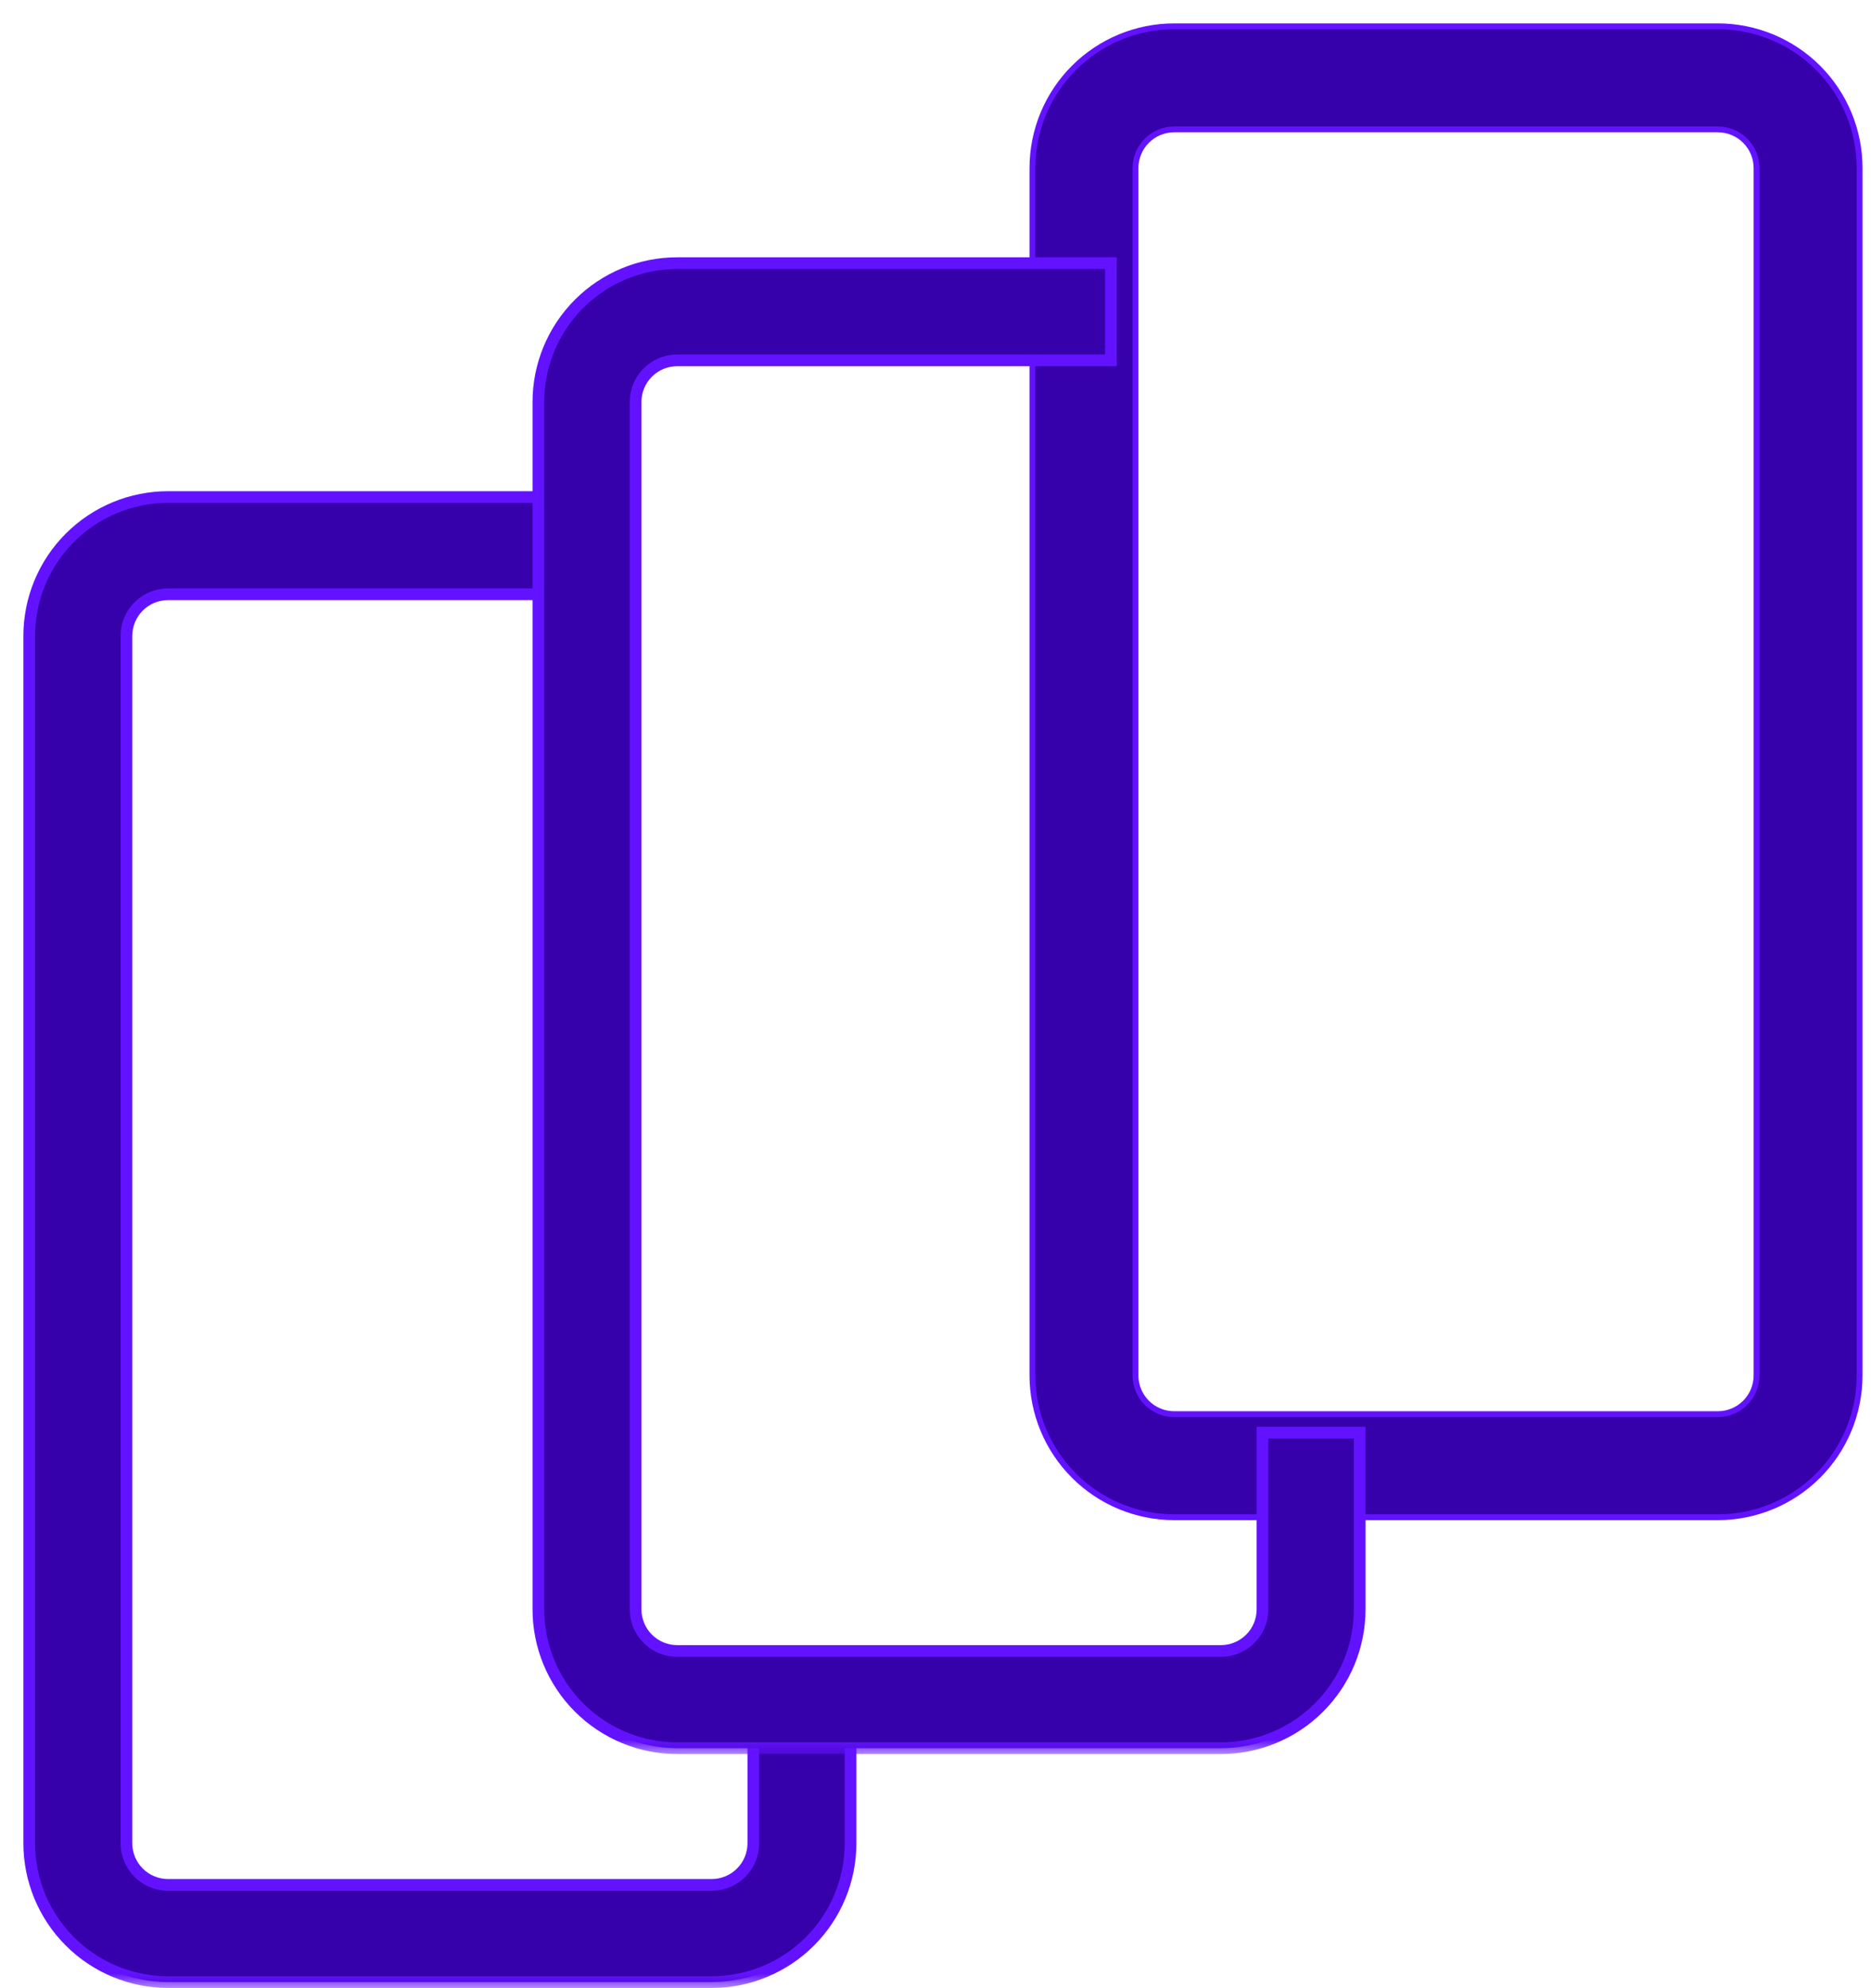 <svg width="64" height="68" viewBox="0 0 64 68" fill="none" xmlns="http://www.w3.org/2000/svg">
<path d="M58.76 4.425C59.112 4.425 59.449 4.564 59.697 4.813C59.946 5.061 60.085 5.398 60.085 5.75V47.042C60.085 47.394 59.946 47.731 59.697 47.979C59.449 48.228 59.112 48.367 58.76 48.367H40.166C39.814 48.367 39.477 48.228 39.229 47.979C38.98 47.731 38.841 47.394 38.841 47.042V5.75C38.841 5.398 38.98 5.061 39.229 4.813C39.477 4.564 39.814 4.425 40.166 4.425H58.76ZM58.76 0.9H40.166C38.88 0.9 37.646 1.411 36.737 2.32C35.827 3.23 35.316 4.463 35.316 5.75V47.042C35.316 48.328 35.827 49.562 36.737 50.471C37.646 51.381 38.88 51.892 40.166 51.892H58.76C60.047 51.892 61.28 51.381 62.19 50.471C63.099 49.562 63.61 48.328 63.61 47.042V5.75C63.61 4.463 63.099 3.23 62.19 2.32C61.28 1.411 60.047 0.9 58.76 0.9Z" fill="#3600AA" stroke="#6312FF" stroke-width="0.2"/>
<mask id="path-2-outside-1" maskUnits="userSpaceOnUse" x="0" y="16" width="30" height="52" fill="black">
<rect fill="white" y="16" width="30" height="52"/>
<path fill-rule="evenodd" clip-rule="evenodd" d="M20 17H5.75C4.49 17 3.282 17.5 2.391 18.391C1.5 19.282 1 20.49 1 21.75V63.042C1 64.302 1.5 65.51 2.391 66.401C3.282 67.291 4.49 67.792 5.75 67.792H24.344C25.604 67.792 26.812 67.291 27.703 66.401C28.593 65.51 29.094 64.302 29.094 63.042V57H25.769V63.042C25.769 63.42 25.619 63.783 25.352 64.05C25.084 64.317 24.722 64.467 24.344 64.467H5.75C5.372 64.467 5.009 64.317 4.742 64.05C4.475 63.783 4.325 63.42 4.325 63.042V21.75C4.325 21.372 4.475 21.009 4.742 20.742C5.009 20.475 5.372 20.325 5.75 20.325H20V17Z"/>
</mask>
<path fill-rule="evenodd" clip-rule="evenodd" d="M20 17H5.75C4.49 17 3.282 17.5 2.391 18.391C1.5 19.282 1 20.49 1 21.75V63.042C1 64.302 1.5 65.51 2.391 66.401C3.282 67.291 4.49 67.792 5.75 67.792H24.344C25.604 67.792 26.812 67.291 27.703 66.401C28.593 65.51 29.094 64.302 29.094 63.042V57H25.769V63.042C25.769 63.42 25.619 63.783 25.352 64.05C25.084 64.317 24.722 64.467 24.344 64.467H5.75C5.372 64.467 5.009 64.317 4.742 64.05C4.475 63.783 4.325 63.42 4.325 63.042V21.75C4.325 21.372 4.475 21.009 4.742 20.742C5.009 20.475 5.372 20.325 5.75 20.325H20V17Z" fill="#3600AA"/>
<path d="M20 17H20.2V16.8H20V17ZM29.094 57H29.294V56.8H29.094V57ZM25.769 57V56.8H25.569V57H25.769ZM4.742 64.05L4.601 64.191L4.742 64.05ZM4.742 20.742L4.601 20.601L4.742 20.742ZM20 20.325V20.525H20.2V20.325H20ZM20 16.8H5.75V17.2H20V16.8ZM5.75 16.8C4.437 16.8 3.178 17.322 2.25 18.25L2.533 18.532C3.386 17.679 4.543 17.2 5.75 17.2V16.8ZM2.25 18.25C1.321 19.178 0.8 20.437 0.8 21.75H1.2C1.2 20.543 1.679 19.386 2.533 18.532L2.25 18.25ZM0.8 21.75V63.042H1.2V21.75H0.8ZM0.8 63.042C0.8 64.355 1.321 65.614 2.25 66.542L2.533 66.259C1.679 65.406 1.2 64.249 1.2 63.042H0.8ZM2.25 66.542C3.178 67.47 4.437 67.992 5.75 67.992V67.592C4.543 67.592 3.386 67.112 2.533 66.259L2.25 66.542ZM5.75 67.992H24.344V67.592H5.75V67.992ZM24.344 67.992C25.657 67.992 26.916 67.47 27.844 66.542L27.561 66.259C26.708 67.112 25.551 67.592 24.344 67.592V67.992ZM27.844 66.542C28.772 65.614 29.294 64.355 29.294 63.042H28.894C28.894 64.249 28.414 65.406 27.561 66.259L27.844 66.542ZM29.294 63.042V57H28.894V63.042H29.294ZM29.094 56.8H25.769V57.2H29.094V56.8ZM25.569 57V63.042H25.969V57H25.569ZM25.569 63.042C25.569 63.367 25.44 63.679 25.21 63.908L25.493 64.191C25.798 63.886 25.969 63.473 25.969 63.042H25.569ZM25.21 63.908C24.98 64.138 24.669 64.267 24.344 64.267V64.667C24.775 64.667 25.188 64.496 25.493 64.191L25.21 63.908ZM24.344 64.267H5.75V64.667H24.344V64.267ZM5.75 64.267C5.425 64.267 5.113 64.138 4.883 63.908L4.601 64.191C4.905 64.496 5.319 64.667 5.75 64.667V64.267ZM4.883 63.908C4.654 63.679 4.525 63.367 4.525 63.042H4.125C4.125 63.473 4.296 63.886 4.601 64.191L4.883 63.908ZM4.525 63.042V21.75H4.125V63.042H4.525ZM4.525 21.75C4.525 21.425 4.654 21.113 4.883 20.884L4.601 20.601C4.296 20.905 4.125 21.319 4.125 21.75H4.525ZM4.883 20.884C5.113 20.654 5.425 20.525 5.75 20.525V20.125C5.319 20.125 4.905 20.296 4.601 20.601L4.883 20.884ZM5.75 20.525H20V20.125H5.75V20.525ZM20.2 20.325V17H19.8V20.325H20.2Z" fill="#6312FF" mask="url(#path-2-outside-1)"/>
<mask id="path-4-outside-2" maskUnits="userSpaceOnUse" x="17.416" y="8" width="30" height="52" fill="black">
<rect fill="white" x="17.416" y="8" width="30" height="52"/>
<path fill-rule="evenodd" clip-rule="evenodd" d="M38 9H23.166C21.906 9 20.698 9.5 19.807 10.391C18.917 11.282 18.416 12.49 18.416 13.75V55.042C18.416 56.302 18.917 57.51 19.807 58.401C20.698 59.291 21.906 59.792 23.166 59.792H41.76C43.02 59.792 44.228 59.291 45.119 58.401C46.01 57.51 46.51 56.302 46.51 55.042V49H43.185V55.042C43.185 55.42 43.035 55.783 42.768 56.05C42.501 56.317 42.138 56.467 41.76 56.467H23.166C22.788 56.467 22.425 56.317 22.158 56.05C21.891 55.783 21.741 55.42 21.741 55.042V13.75C21.741 13.372 21.891 13.009 22.158 12.742C22.425 12.475 22.788 12.325 23.166 12.325H38V9Z"/>
</mask>
<path fill-rule="evenodd" clip-rule="evenodd" d="M38 9H23.166C21.906 9 20.698 9.5 19.807 10.391C18.917 11.282 18.416 12.49 18.416 13.75V55.042C18.416 56.302 18.917 57.51 19.807 58.401C20.698 59.291 21.906 59.792 23.166 59.792H41.76C43.02 59.792 44.228 59.291 45.119 58.401C46.01 57.51 46.51 56.302 46.51 55.042V49H43.185V55.042C43.185 55.42 43.035 55.783 42.768 56.05C42.501 56.317 42.138 56.467 41.76 56.467H23.166C22.788 56.467 22.425 56.317 22.158 56.05C21.891 55.783 21.741 55.42 21.741 55.042V13.75C21.741 13.372 21.891 13.009 22.158 12.742C22.425 12.475 22.788 12.325 23.166 12.325H38V9Z" fill="#3600AA"/>
<path d="M38 9H38.2V8.8H38V9ZM19.807 10.391L19.949 10.533L19.807 10.391ZM19.807 58.401L19.949 58.259L19.807 58.401ZM45.119 58.401L44.977 58.259L45.119 58.401ZM46.51 49H46.71V48.8H46.51V49ZM43.185 49V48.8H42.985V49H43.185ZM42.768 56.05L42.909 56.191H42.909L42.768 56.05ZM22.158 56.05L22.017 56.191H22.017L22.158 56.05ZM22.158 12.742L22.017 12.601L22.158 12.742ZM38 12.325V12.525H38.2V12.325H38ZM38 8.8H23.166V9.2H38V8.8ZM23.166 8.8C21.853 8.8 20.594 9.321 19.666 10.25L19.949 10.533C20.802 9.679 21.959 9.2 23.166 9.2V8.8ZM19.666 10.25C18.738 11.178 18.216 12.437 18.216 13.75H18.616C18.616 12.543 19.096 11.386 19.949 10.533L19.666 10.25ZM18.216 13.75V55.042H18.616V13.75H18.216ZM18.216 55.042C18.216 56.355 18.738 57.614 19.666 58.542L19.949 58.259C19.096 57.406 18.616 56.249 18.616 55.042H18.216ZM19.666 58.542C20.594 59.47 21.853 59.992 23.166 59.992V59.592C21.959 59.592 20.802 59.112 19.949 58.259L19.666 58.542ZM23.166 59.992H41.76V59.592H23.166V59.992ZM41.76 59.992C43.073 59.992 44.332 59.47 45.26 58.542L44.977 58.259C44.124 59.112 42.967 59.592 41.76 59.592V59.992ZM45.26 58.542C46.188 57.614 46.71 56.355 46.71 55.042H46.31C46.31 56.249 45.831 57.406 44.977 58.259L45.26 58.542ZM46.71 55.042V49H46.31V55.042H46.71ZM46.51 48.8H43.185V49.2H46.51V48.8ZM42.985 49V55.042H43.385V49H42.985ZM42.985 55.042C42.985 55.367 42.856 55.679 42.627 55.908L42.909 56.191C43.214 55.886 43.385 55.473 43.385 55.042H42.985ZM42.627 55.908C42.397 56.138 42.085 56.267 41.76 56.267V56.667C42.191 56.667 42.605 56.496 42.909 56.191L42.627 55.908ZM41.76 56.267H23.166V56.667H41.76V56.267ZM23.166 56.267C22.841 56.267 22.529 56.138 22.3 55.908L22.017 56.191C22.322 56.496 22.735 56.667 23.166 56.667V56.267ZM22.3 55.908C22.07 55.679 21.941 55.367 21.941 55.042H21.541C21.541 55.473 21.712 55.886 22.017 56.191L22.3 55.908ZM21.941 55.042V13.75H21.541V55.042H21.941ZM21.941 13.75C21.941 13.425 22.07 13.113 22.3 12.883L22.017 12.601C21.712 12.905 21.541 13.319 21.541 13.75H21.941ZM22.3 12.883C22.529 12.654 22.841 12.525 23.166 12.525V12.125C22.735 12.125 22.322 12.296 22.017 12.601L22.3 12.883ZM23.166 12.525H38V12.125H23.166V12.525ZM38.2 12.325V9H37.8V12.325H38.2Z" fill="#6312FF" mask="url(#path-4-outside-2)"/>
</svg>
